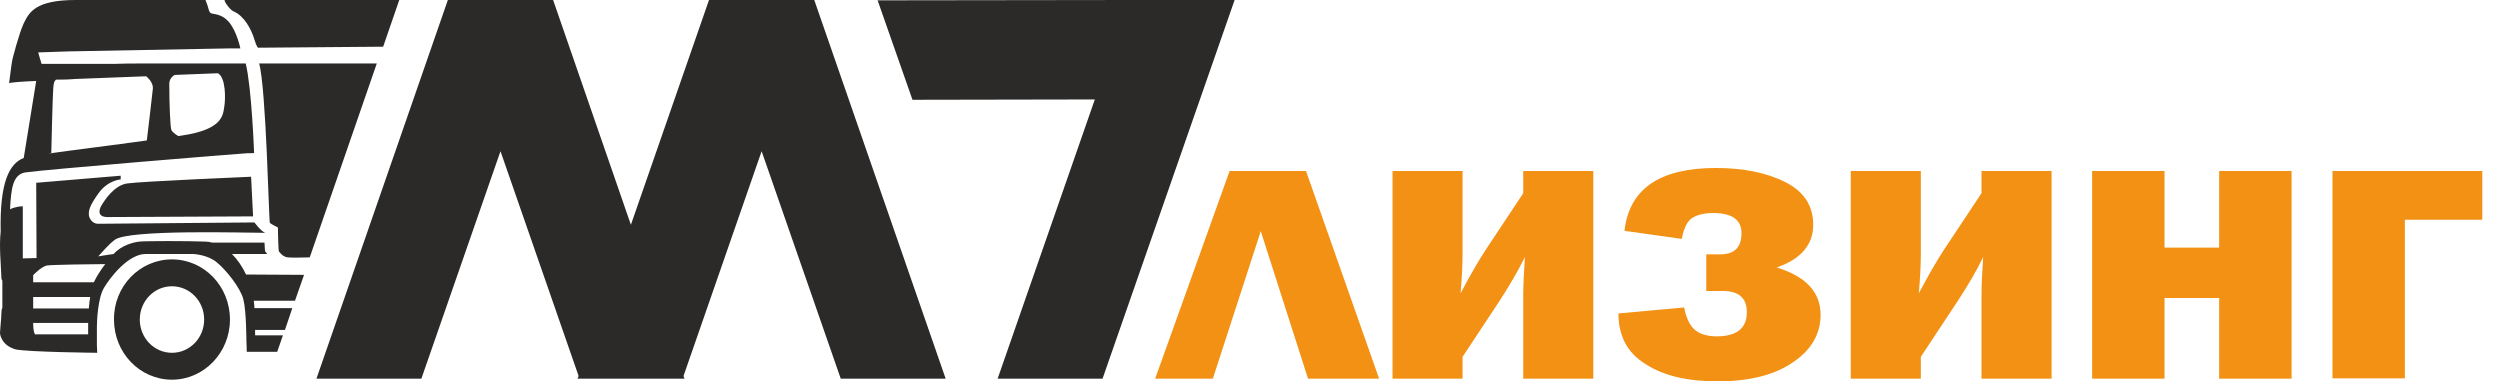 <svg width="118" height="18" viewBox="0 0 118 18" fill="none" xmlns="http://www.w3.org/2000/svg">
<path fill-rule="evenodd" clip-rule="evenodd" d="M57.246 17.873H54.524L58.037 8.072H61.644L65.094 17.873H61.739L59.508 10.911L57.246 17.873ZM69.033 16.842V17.873H65.727V8.072H69.033V11.989C69.033 12.513 69.002 13.131 68.939 13.845C69.35 13.068 69.746 12.37 70.141 11.767L71.897 9.119V8.072H75.204V17.873H71.897V13.988C71.897 13.433 71.929 12.814 71.976 12.132C71.644 12.798 71.249 13.48 70.774 14.21L69.033 16.842ZM76.391 14.796L79.492 14.511C79.587 15.003 79.745 15.336 79.983 15.558C80.22 15.764 80.568 15.875 81.027 15.875C81.976 15.875 82.451 15.494 82.451 14.733C82.451 14.067 82.071 13.734 81.312 13.734H80.536V12.005H81.201C81.865 12.005 82.198 11.672 82.198 11.006C82.198 10.372 81.755 10.055 80.853 10.055C80.457 10.055 80.125 10.134 79.888 10.277C79.65 10.419 79.476 10.752 79.381 11.276L76.676 10.895C76.897 8.913 78.337 7.929 80.995 7.929C82.293 7.929 83.384 8.152 84.27 8.596C85.141 9.04 85.584 9.706 85.584 10.61C85.584 11.545 85.014 12.227 83.859 12.624C85.251 13.052 85.932 13.797 85.932 14.86C85.932 15.748 85.505 16.509 84.634 17.096C83.764 17.699 82.578 18 81.058 18C79.635 18 78.495 17.73 77.657 17.175C76.802 16.652 76.391 15.843 76.391 14.796ZM90.663 16.842V17.873H87.356V8.072H90.663V11.989C90.663 12.513 90.631 13.131 90.568 13.845C90.979 13.068 91.375 12.37 91.77 11.767L93.527 9.119V8.072H96.834V17.873H93.527V13.988C93.527 13.433 93.558 12.814 93.606 12.132C93.289 12.798 92.878 13.48 92.403 14.21L90.663 16.842ZM108.162 8.072V17.873H104.745V14.067H102.166V17.873H98.748V8.072H102.166V11.688H104.745V8.072H108.162ZM110.093 17.873V8.072H117.165V10.372H113.51V17.857H110.093V17.873Z" fill="#F29114"/>
<path fill-rule="evenodd" clip-rule="evenodd" d="M53.322 0L41.423 0.016L43.069 4.71L51.676 4.694L47.088 17.873H52.04L58.274 0H53.322Z" fill="#2B2A29"/>
<path fill-rule="evenodd" clip-rule="evenodd" d="M32.309 17.873L32.262 17.746L35.949 7.137L39.683 17.873H44.635L38.433 0H33.465L29.778 10.61L26.107 0H21.139L14.936 17.873H19.889L23.623 7.137L27.31 17.746L27.262 17.873H32.309Z" fill="#2B2A29"/>
<path fill-rule="evenodd" clip-rule="evenodd" d="M11.851 8.342C11.851 8.342 6.614 8.564 5.997 8.659C5.38 8.754 4.937 9.452 4.794 9.69C4.652 9.928 4.604 10.245 5.079 10.245C5.554 10.245 11.946 10.213 11.946 10.213L11.851 8.342ZM1.566 13.322V12.989C1.566 12.989 1.946 12.576 2.231 12.529C2.468 12.497 4.335 12.465 4.968 12.465C4.747 12.751 4.557 13.052 4.43 13.322H1.566ZM8.117 13.512C8.956 13.512 9.636 14.21 9.636 15.082C9.636 15.954 8.956 16.652 8.117 16.652C7.278 16.652 6.598 15.954 6.598 15.082C6.598 14.21 7.278 13.512 8.117 13.512ZM8.117 12.243C9.636 12.243 10.854 13.512 10.854 15.082C10.854 16.652 9.62 17.921 8.117 17.921C6.598 17.921 5.38 16.652 5.38 15.082C5.364 13.512 6.598 12.243 8.117 12.243ZM4.193 14.559H1.566V14.019H4.256C4.225 14.194 4.209 14.368 4.193 14.559ZM4.161 15.78H1.646C1.582 15.637 1.566 15.463 1.566 15.241H4.161C4.161 15.304 4.161 15.367 4.161 15.415C4.161 15.542 4.161 15.669 4.161 15.78ZM8.243 3.537L10.285 3.457C10.664 3.663 10.649 4.678 10.585 5.043C10.522 5.44 10.506 6.106 8.623 6.391C8.56 6.407 8.481 6.407 8.418 6.423C8.418 6.423 8.133 6.264 8.085 6.122C8.038 5.995 7.99 4.932 7.99 3.965C7.99 3.774 8.085 3.632 8.243 3.537ZM3.56 3.727L6.899 3.6C7.104 3.774 7.231 3.981 7.215 4.187C7.199 4.393 6.93 6.629 6.93 6.629C5.348 6.851 3.386 7.089 2.294 7.248L2.421 7.216C2.421 7.216 2.484 4.425 2.516 4.123C2.547 3.822 2.579 3.838 2.642 3.759C2.88 3.759 3.196 3.759 3.56 3.727ZM10.838 2.284C10.838 2.284 4.051 2.411 3.228 2.426C2.405 2.458 2.199 2.458 1.804 2.474C1.835 2.585 1.93 2.934 1.962 3.013H5.475C5.87 2.997 6.234 2.997 6.487 2.997H11.598C11.883 4.155 11.993 7.216 11.993 7.216C11.993 7.216 12.072 7.232 11.677 7.232C11.281 7.248 2.041 8.009 1.218 8.136C0.601 8.215 0.522 8.913 0.475 9.88C0.506 9.864 0.538 9.848 0.57 9.833C0.759 9.769 0.934 9.737 1.076 9.737V12.196L1.725 12.18L1.709 8.627L5.696 8.294V8.469C5.696 8.469 5.095 8.5 4.652 9.119C4.209 9.737 4.193 9.928 4.193 10.118C4.193 10.308 4.367 10.562 4.62 10.562C4.873 10.562 12.009 10.499 12.009 10.499C12.009 10.499 12.294 10.895 12.516 10.99C11.614 10.99 6.06 10.816 5.411 11.323C5.063 11.593 4.81 11.926 4.636 12.101C4.81 12.069 5.142 12.021 5.364 11.989C5.728 11.577 6.297 11.434 6.582 11.403C6.867 11.371 8.876 11.371 9.683 11.403C9.794 11.403 9.905 11.418 10.016 11.45H12.484C12.5 11.656 12.5 11.847 12.516 11.863C12.531 11.878 12.563 11.926 12.611 11.989H10.949C11.218 12.259 11.44 12.592 11.614 12.957L14.351 12.973L13.924 14.194H11.978C11.993 14.321 12.009 14.432 12.009 14.543H13.797L13.449 15.574H12.041C12.041 15.669 12.041 15.764 12.041 15.827C12.373 15.827 12.864 15.827 13.354 15.827L13.085 16.604C12.563 16.604 12.072 16.604 11.645 16.604C11.645 16.493 11.645 16.319 11.63 16.097C11.63 16.097 11.63 14.685 11.487 14.13C11.345 13.575 10.664 12.735 10.237 12.386C9.81 12.021 9.13 11.989 9.13 11.989C9.13 11.989 7.168 11.989 6.867 11.989C6.076 11.989 5.221 13.052 4.905 13.591C4.62 14.067 4.573 15.145 4.573 15.431V16.271L4.589 16.652C4.589 16.652 1.392 16.62 0.744 16.493C0.079 16.303 0 15.812 0 15.7C0 15.589 0.063 15.034 0.063 14.844C0.063 14.701 0.079 14.575 0.111 14.527V13.242C0.079 13.211 0.063 13.147 0.063 13.052C0.047 12.497 -0.047 11.625 0.032 10.927C-0.016 8.627 0.427 7.723 1.123 7.454V7.438L1.709 3.822C1.266 3.838 0.427 3.885 0.427 3.933C0.427 3.981 0.554 2.902 0.585 2.807C0.585 2.807 0.886 1.602 1.123 1.094C1.377 0.587 1.661 0 3.576 0C5.49 0 9.699 0 9.699 0C9.699 0 9.699 0 9.794 0.254C9.873 0.507 9.857 0.555 9.952 0.619C10.047 0.682 10.459 0.619 10.823 1.063C11.187 1.507 11.345 2.284 11.345 2.284H10.838Z" fill="#2B2A29"/>
<path fill-rule="evenodd" clip-rule="evenodd" d="M18.845 0H10.617C10.522 0 10.854 0.476 11.028 0.539C11.519 0.745 11.867 1.38 12.009 1.871C12.12 2.236 12.183 2.252 12.183 2.252L18.085 2.204L18.845 0Z" fill="#2B2A29"/>
<path fill-rule="evenodd" clip-rule="evenodd" d="M12.737 10.514C12.784 10.578 13.117 10.736 13.117 10.736C13.117 10.736 13.133 11.815 13.164 11.863C13.196 11.91 13.354 12.132 13.591 12.148C13.718 12.164 14.272 12.164 14.62 12.148L17.784 2.997H12.231C12.563 4.155 12.69 10.451 12.737 10.514Z" fill="#2B2A29"/>
</svg>
